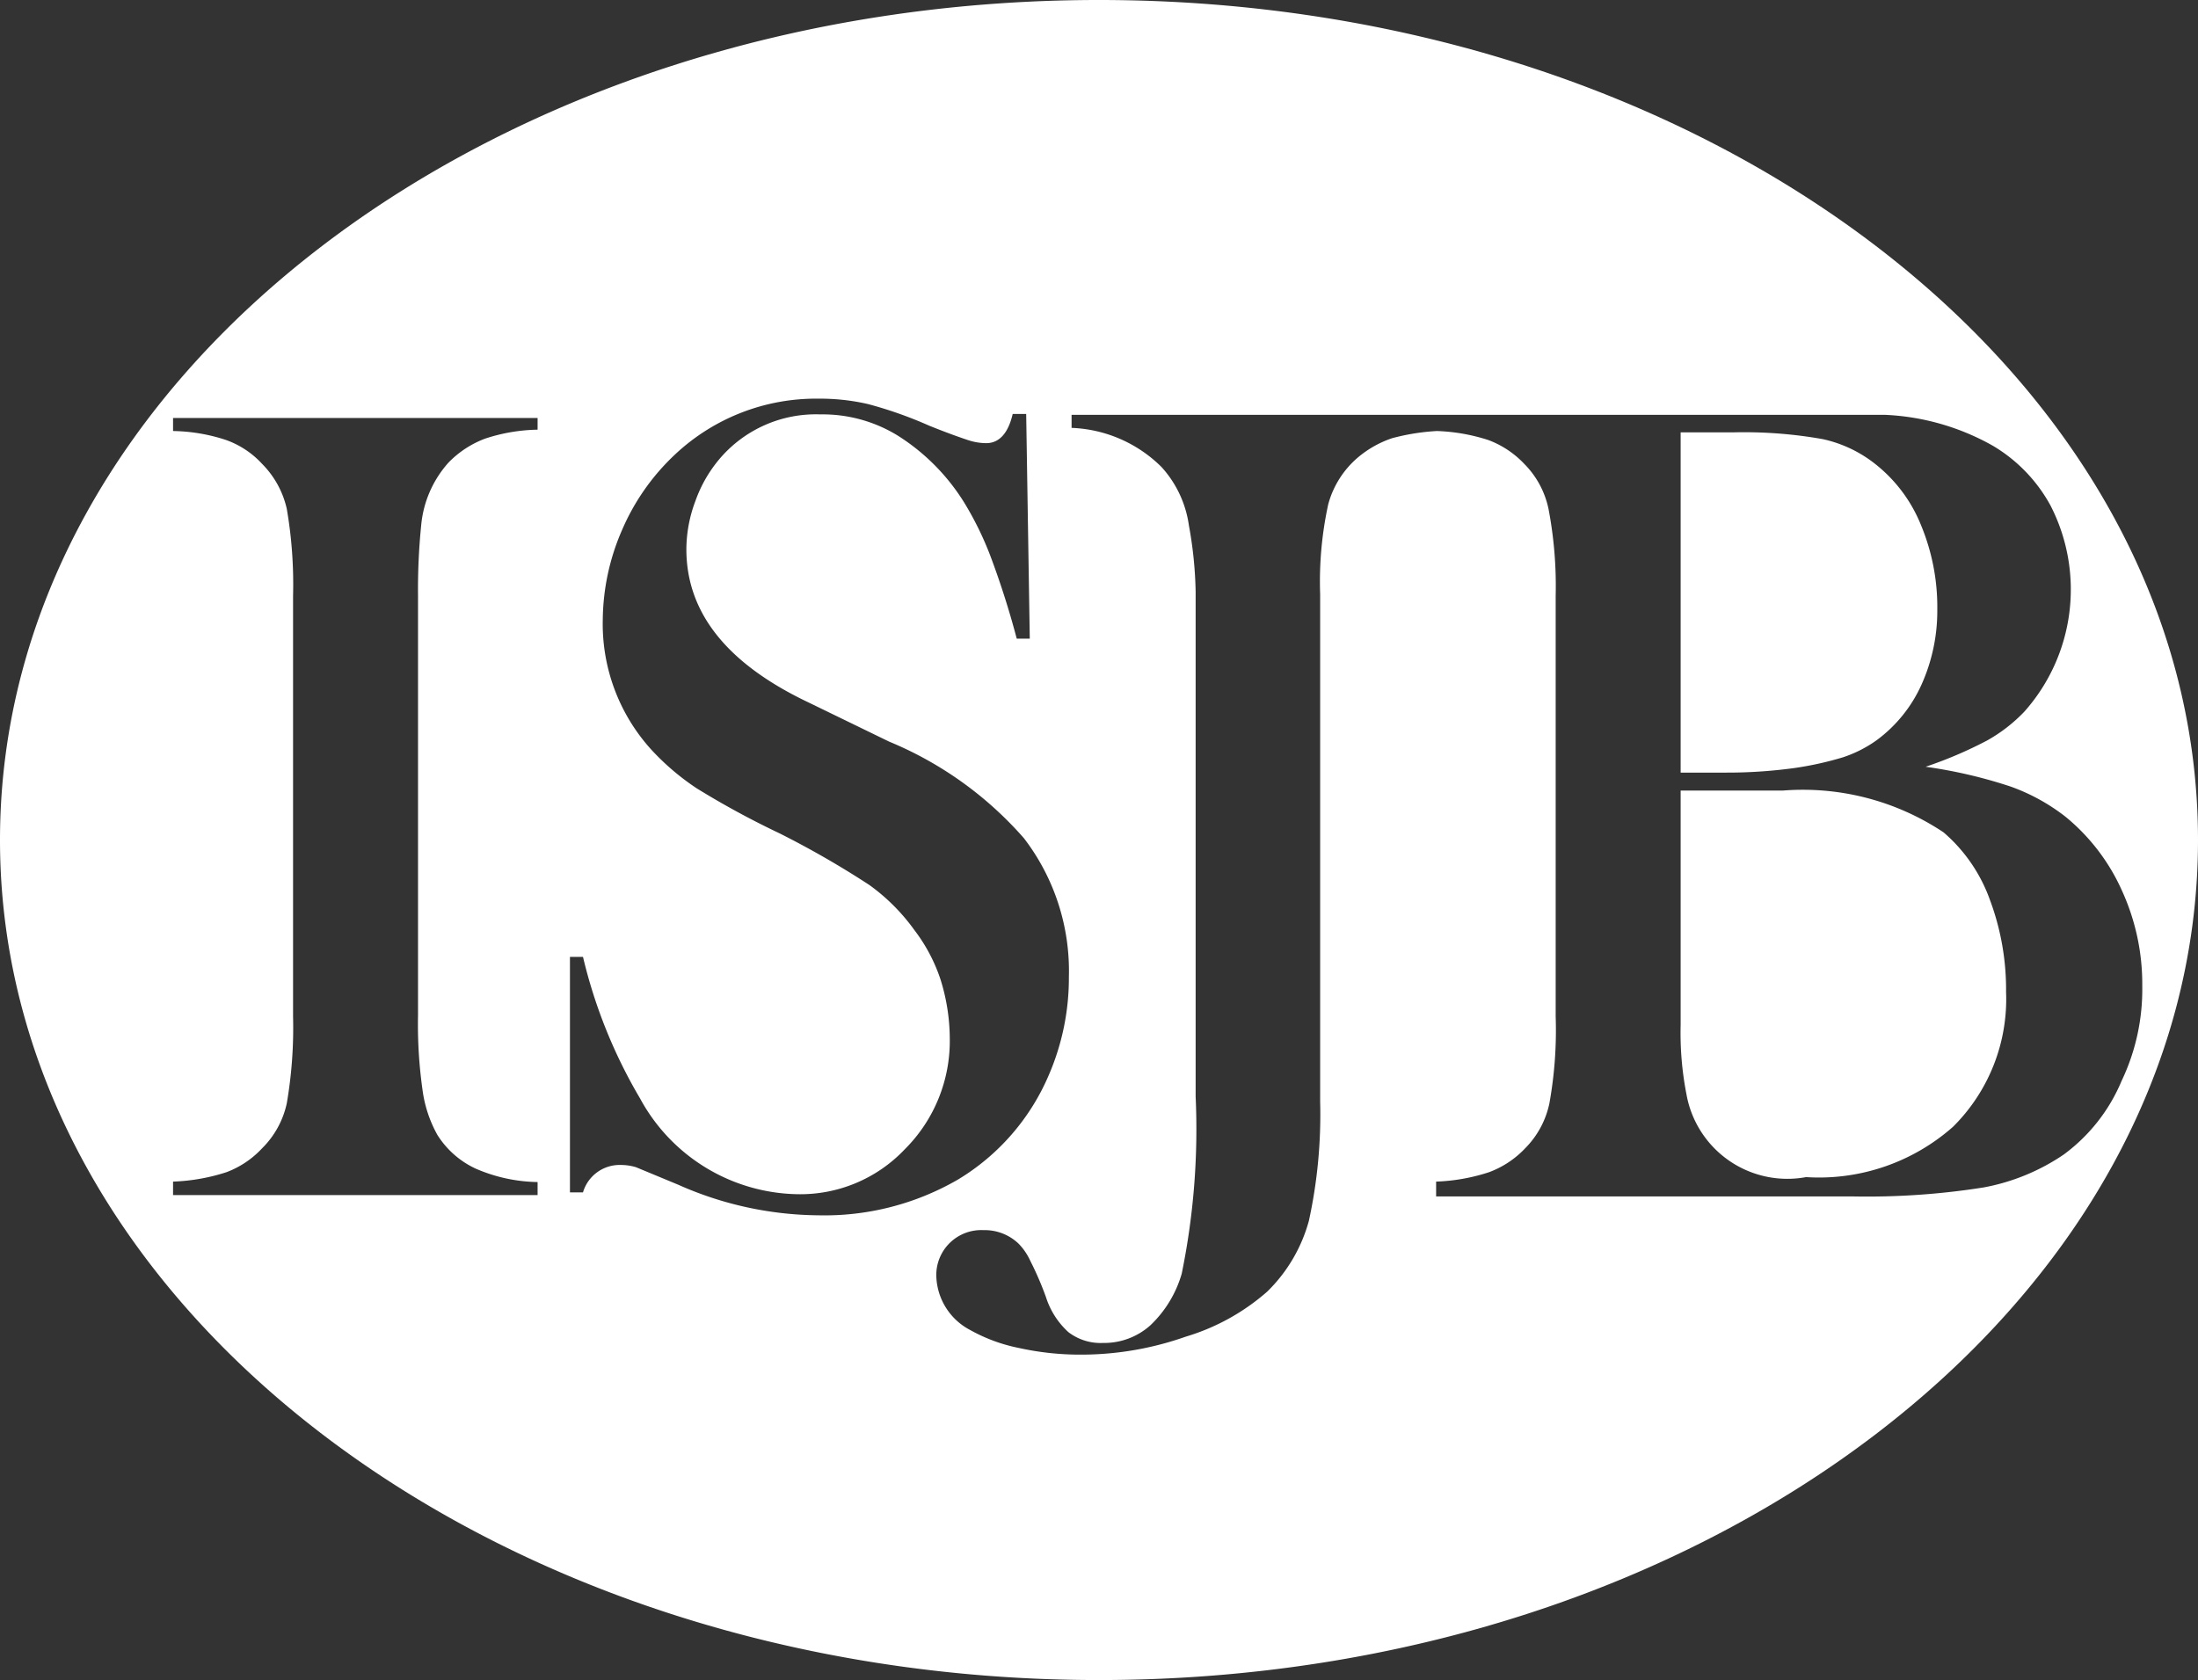 <svg id="Layer_1" data-name="Layer 1" xmlns="http://www.w3.org/2000/svg" viewBox="0 0 48.9 37.38"><rect x="0" y="0" width="48.9" height="37.38" fill="#333333" stroke="none"/><defs><style>.cls-1{fill:#fff;}</style></defs><path class="cls-1" d="M40.46,23.4a7.33,7.33,0,0,0,1.09-.24,2.79,2.79,0,0,0,.75-.38,3.13,3.13,0,0,0,1-1.24,4,4,0,0,0,.35-1.66A4.75,4.75,0,0,0,43.29,18a3.3,3.3,0,0,0-1-1.35,2.86,2.86,0,0,0-1.19-.57,10,10,0,0,0-2-.15H37.94V23.5h1A11,11,0,0,0,40.46,23.4Z" transform="translate(-0.55 -6.31)"/><path class="cls-1" d="M43.79,24.83a5.64,5.64,0,0,0-3.58-.93H37.94v5.22a7.11,7.11,0,0,0,.13,1.54,2.28,2.28,0,0,0,2.66,1.84A4.5,4.5,0,0,0,44,31.38a4,4,0,0,0,1.18-3,5.7,5.7,0,0,0-.36-2.05A3.56,3.56,0,0,0,43.79,24.83Z" transform="translate(-0.55 -6.31)"/><path class="cls-1" d="M25,6.31C11.5,6.31.55,14.68.55,25S11.5,43.69,25,43.69,49.45,35.32,49.45,25,38.5,6.31,25,6.31ZM12.51,15.87a3.93,3.93,0,0,0-1.17.2,2.23,2.23,0,0,0-.81.53A2.42,2.42,0,0,0,9.92,18a14.21,14.21,0,0,0-.07,1.55v9.35a10.4,10.4,0,0,0,.1,1.66,2.81,2.81,0,0,0,.33,1,2,2,0,0,0,.85.75,3.58,3.58,0,0,0,1.38.3v.29H4.4V32.6a4.32,4.32,0,0,0,1.19-.21,2.08,2.08,0,0,0,.79-.53,2,2,0,0,0,.55-1,9.93,9.93,0,0,0,.14-1.93V19.56a9.86,9.86,0,0,0-.14-1.93,2.06,2.06,0,0,0-.55-1,2,2,0,0,0-.8-.53,3.94,3.94,0,0,0-1.18-.2v-.29h8.11Zm3.13,16.8-.94-.39a1.16,1.16,0,0,0-.34-.05.85.85,0,0,0-.84.61h-.29l0-5.24h.29a11.33,11.33,0,0,0,1.27,3.15,4.06,4.06,0,0,0,3.48,2.13,3.2,3.2,0,0,0,2.41-1,3.4,3.4,0,0,0,1-2.47,4.43,4.43,0,0,0-.21-1.32A3.75,3.75,0,0,0,20.89,27a4.38,4.38,0,0,0-1-1,20.34,20.34,0,0,0-2-1.15,19.15,19.15,0,0,1-1.84-1,5.51,5.51,0,0,1-1-.85,4.16,4.16,0,0,1-1.09-2.9,5.1,5.1,0,0,1,.43-2,5,5,0,0,1,1.18-1.68,4.58,4.58,0,0,1,3.19-1.24,4.75,4.75,0,0,1,1.1.12,9.16,9.16,0,0,1,1.36.48c.42.17.71.27.86.32a1.31,1.31,0,0,0,.41.07c.29,0,.49-.22.59-.65h.3l.08,5h-.29a19,19,0,0,0-.59-1.85,7.19,7.19,0,0,0-.58-1.18A4.67,4.67,0,0,0,20.52,16a3.19,3.19,0,0,0-1.72-.47,2.81,2.81,0,0,0-2.25,1,3,3,0,0,0-.53.93,3.07,3.07,0,0,0-.2,1.07q0,2.12,2.72,3.41l1.79.87a8.1,8.1,0,0,1,3,2.15,4.85,4.85,0,0,1,1,3.08,5.45,5.45,0,0,1-.46,2.22,5,5,0,0,1-2,2.29,5.92,5.92,0,0,1-3.11.8A7.8,7.8,0,0,1,15.64,32.67ZM46.46,32a4.68,4.68,0,0,1-1.78.73,16.57,16.57,0,0,1-2.91.2H32.5V32.6a4.24,4.24,0,0,0,1.18-.21,2.12,2.12,0,0,0,.8-.53,2,2,0,0,0,.54-1,9.18,9.18,0,0,0,.14-1.93V19.56A9.12,9.12,0,0,0,35,17.63a2,2,0,0,0-.54-1,2.12,2.12,0,0,0-.8-.53,4.18,4.18,0,0,0-1.14-.2,4.85,4.85,0,0,0-1,.16,2.33,2.33,0,0,0-.75.42,2.08,2.08,0,0,0-.67,1.05,8.07,8.07,0,0,0-.18,2V30.82a11.1,11.1,0,0,1-.25,2.65,3.48,3.48,0,0,1-.93,1.58,4.85,4.85,0,0,1-1.81,1,7,7,0,0,1-2.34.4,6.34,6.34,0,0,1-1.38-.15,3.71,3.71,0,0,1-1.08-.4,1.4,1.4,0,0,1-.75-1.22,1,1,0,0,1,1.05-1,1.09,1.09,0,0,1,.78.3,1.34,1.34,0,0,1,.26.38,7.09,7.09,0,0,1,.35.81,1.78,1.78,0,0,0,.5.78,1.18,1.18,0,0,0,.77.24,1.54,1.54,0,0,0,1.05-.39,2.56,2.56,0,0,0,.7-1.15,16,16,0,0,0,.31-3.94V19.48A9,9,0,0,0,27,18a2.43,2.43,0,0,0-.61-1.3,3,3,0,0,0-2-.87v-.29H40.83c.85,0,1.4,0,1.66,0a5.35,5.35,0,0,1,2.4.69,3.48,3.48,0,0,1,1.28,1.33,4.09,4.09,0,0,1-.58,4.58,3.51,3.51,0,0,1-.84.65,9.29,9.29,0,0,1-1.36.58,10.69,10.69,0,0,1,1.89.44,4.38,4.38,0,0,1,1.22.67,4.49,4.49,0,0,1,1.26,1.65,5,5,0,0,1,.45,2.12,4.73,4.73,0,0,1-.46,2.11A3.9,3.9,0,0,1,46.46,32Z" transform="translate(-0.55 -6.31)"/></svg>